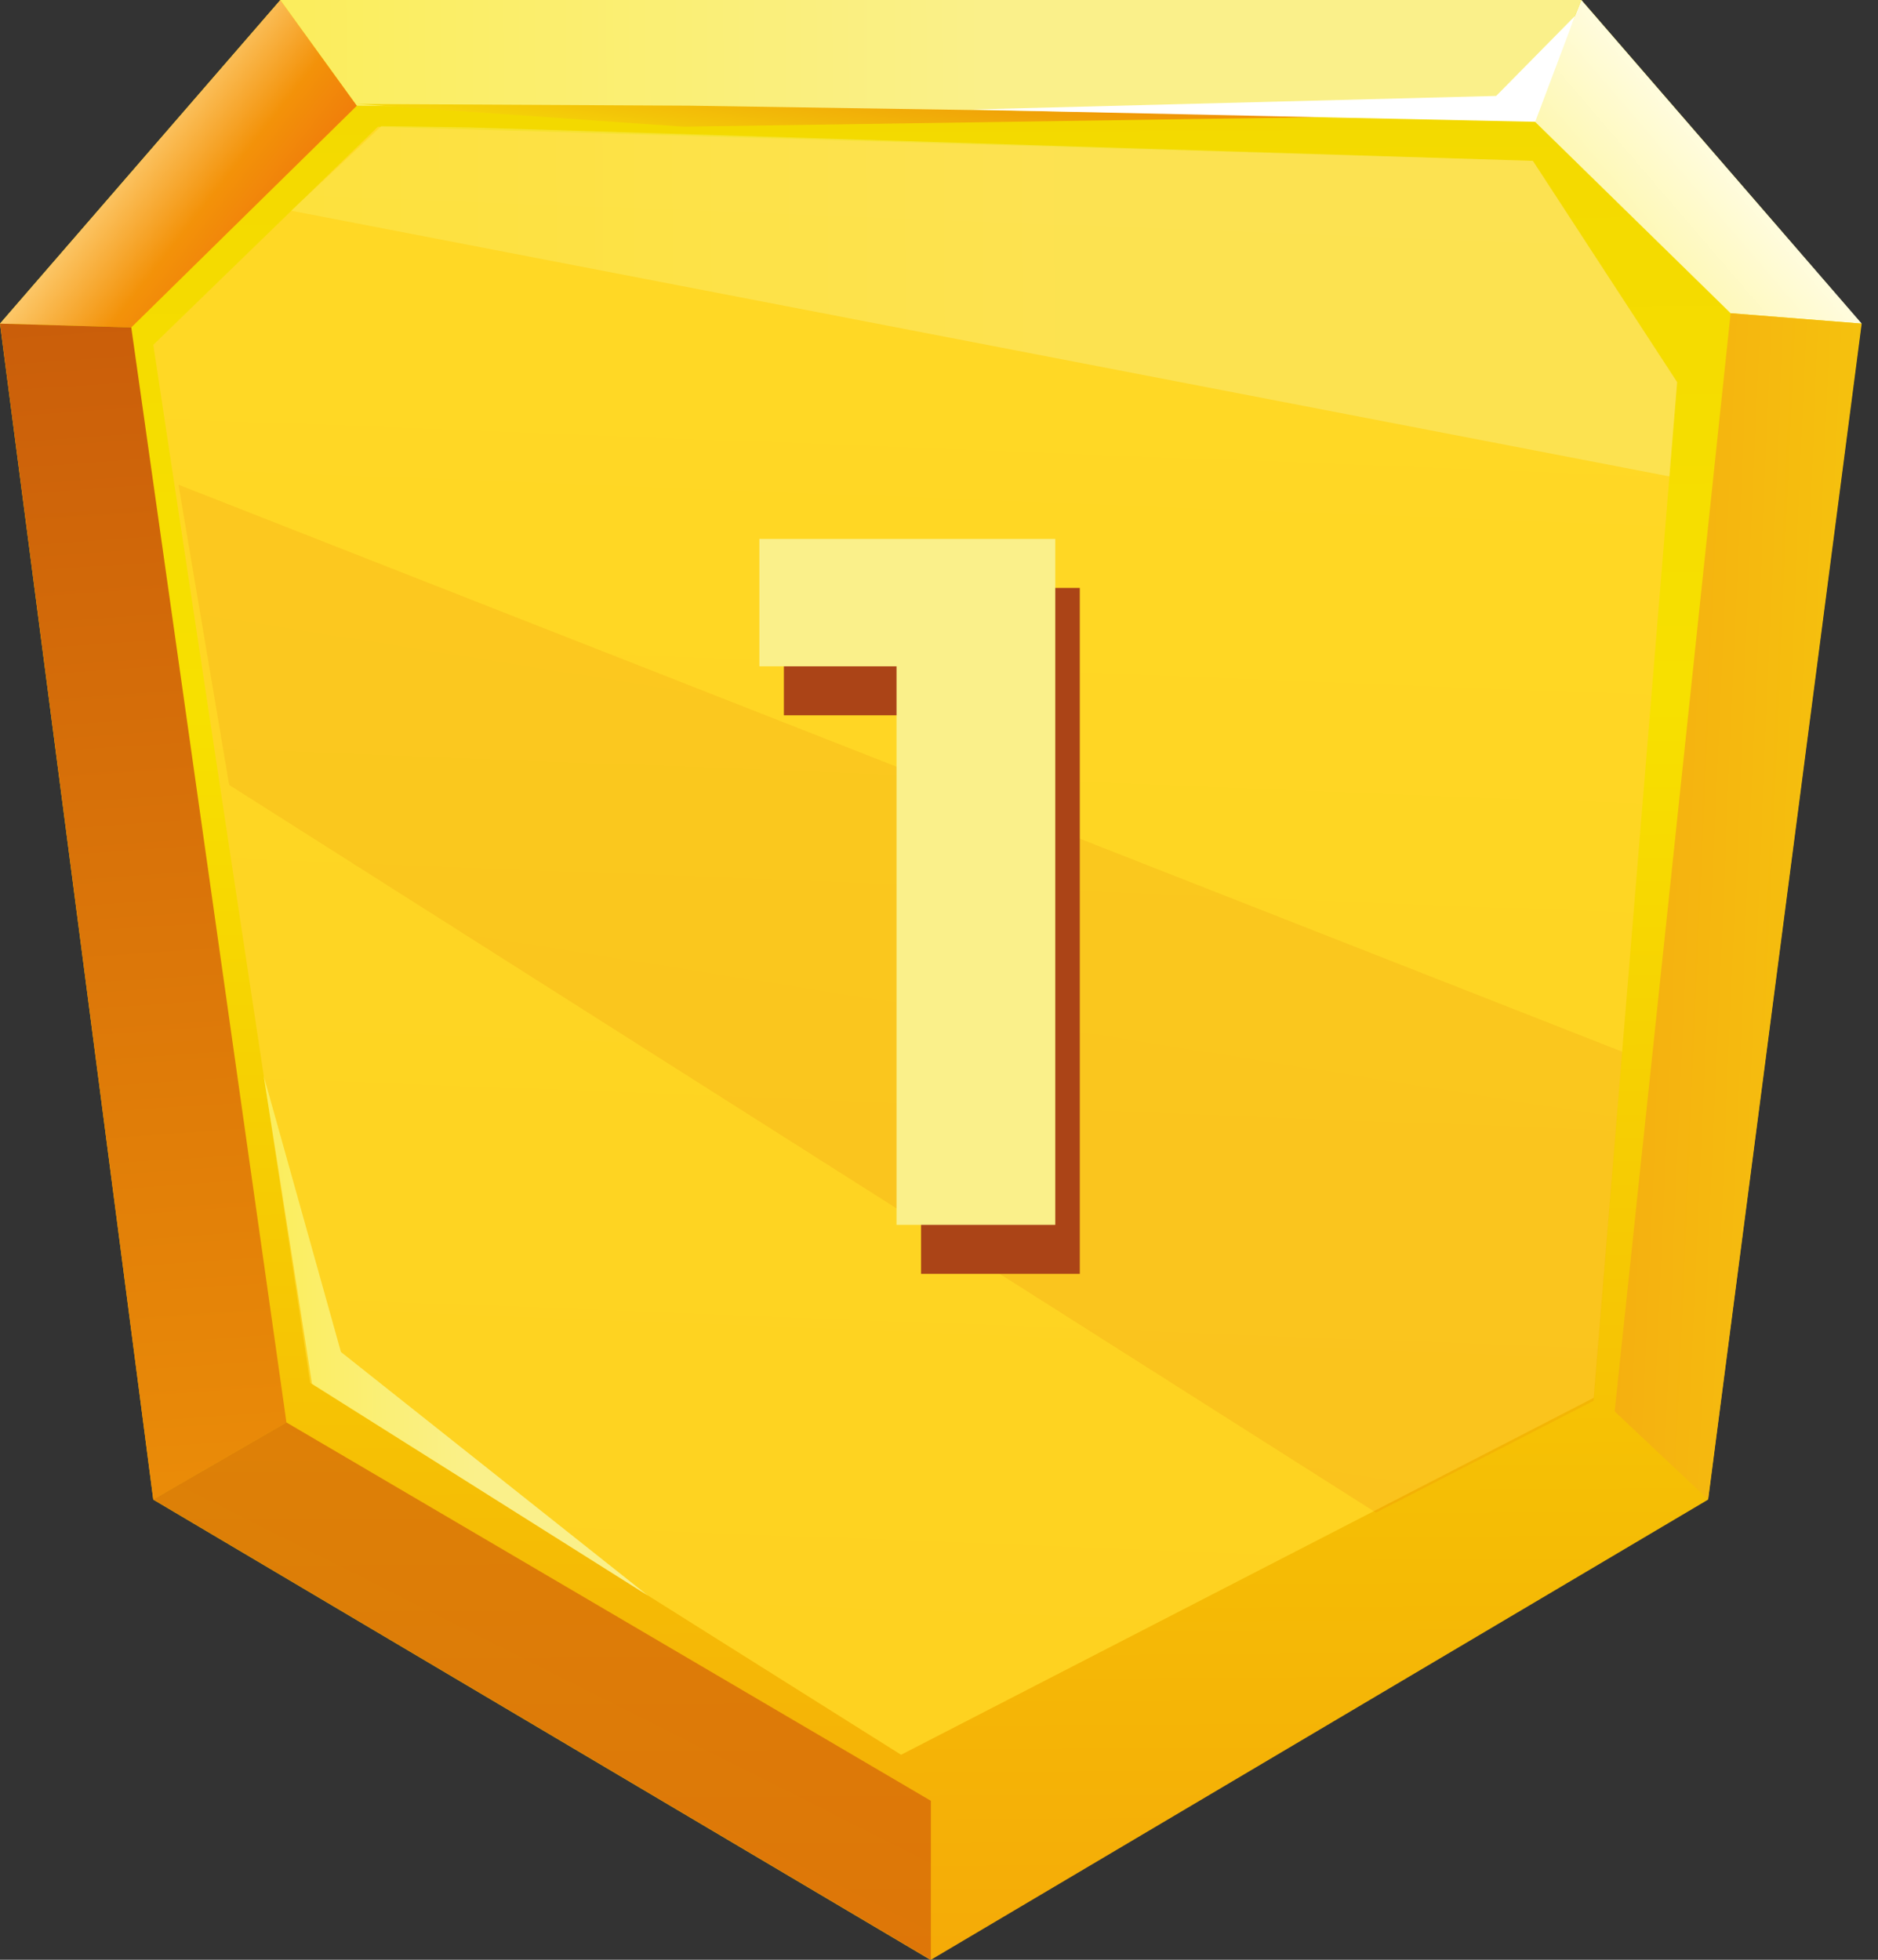 <svg width="69" height="72" viewBox="0 0 69 72" fill="none" xmlns="http://www.w3.org/2000/svg">
<rect x="0" y="0" width="69" height="72" fill="#333333" stroke="none"/>
<g clip-path="url(#clip0_1501_14926)">
<path d="M34.2 0H10.301C6.164 4.779 4.137 7.11 0 11.89L5.632 55.097L34.192 72.008L62.753 55.097L68.385 11.89C64.263 7.11 62.236 4.779 58.099 0H34.2Z" fill="url(#paint0_linear_1501_14926)"/>
<path d="M11.396 50.809L5.633 12.669L13.884 4.655L56.32 5.91L61.621 14.041L58.555 51.355L33.107 64.469L11.396 50.809Z" fill="url(#paint1_linear_1501_14926)"/>
<path d="M13.113 3.883L10.301 0L0 11.889L4.823 12.03L13.113 3.883Z" fill="url(#paint2_linear_1501_14926)"/>
<path d="M58.1 0L56.32 4.397L63.586 11.508L68.401 11.889L58.1 0Z" fill="url(#paint3_linear_1501_14926)"/>
<path d="M13.113 3.883L10.301 0H58.099L56.319 4.397L13.113 3.883Z" fill="url(#paint4_linear_1501_14926)"/>
<path d="M5.632 55.09L10.524 52.26L4.823 12.03L0 11.89L5.632 55.09Z" fill="url(#paint5_linear_1501_14926)"/>
<path opacity="0.5" d="M34.201 72V66.16L10.525 52.26L5.633 55.09L34.201 72Z" fill="url(#paint6_linear_1501_14926)"/>
<path d="M68.4 11.89L63.585 11.508L59.324 51.854L62.76 55.09L68.4 11.89Z" fill="url(#paint7_linear_1501_14926)"/>
<path d="M9.691 39.536L11.463 50.84L23.806 58.621L12.527 49.671L9.691 39.536Z" fill="url(#paint8_linear_1501_14926)"/>
<path d="M13.121 3.82L25.109 4.655L50.503 4.272L25.348 3.883L13.121 3.82Z" fill="url(#paint9_linear_1501_14926)"/>
<path d="M35.719 4.023C36.412 4.054 56.405 4.475 56.405 4.475L57.869 0.585L54.972 3.524L35.719 4.023Z" fill="white"/>
<path opacity="0.43" d="M17.204 4.678L14.014 4.631L10.701 7.742L61.335 17.503L61.62 14.041L56.319 5.91L17.204 4.678Z" fill="url(#paint10_linear_1501_14926)"/>
<path opacity="0.16" d="M6.557 17.807L59.602 38.639L58.554 51.464L50.557 55.573L8.421 28.839L6.557 17.807Z" fill="url(#paint11_linear_1501_14926)"/>
<path d="M39.673 21.6V46.8H33.841V26.28H28.801V21.6H39.673Z" fill="#AB4417"/>
<path d="M38.772 19.8V45H32.94V24.48H27.9V19.8H38.772Z" fill="#FAF08A"/>
</g>
<defs>
<linearGradient id="paint0_linear_1501_14926" x1="33.977" y1="-32.673" x2="34.721" y2="113.065" gradientUnits="userSpaceOnUse">
<stop stop-color="#EDCE00"/>
<stop offset="0.403" stop-color="#F7E000"/>
<stop offset="0.78" stop-color="#F4A009"/>
<stop offset="0.848" stop-color="#F4940B"/>
<stop offset="1" stop-color="#FFCF02"/>
</linearGradient>
<linearGradient id="paint1_linear_1501_14926" x1="35.178" y1="-27.677" x2="30.834" y2="84.615" gradientUnits="userSpaceOnUse">
<stop stop-color="#FFDD29"/>
<stop offset="1" stop-color="#FECF1E"/>
</linearGradient>
<linearGradient id="paint2_linear_1501_14926" x1="16.801" y1="15.268" x2="-22.634" y2="-15.549" gradientUnits="userSpaceOnUse">
<stop stop-color="#E6280F"/>
<stop offset="0.138" stop-color="#ED630C"/>
<stop offset="0.241" stop-color="#F39209"/>
<stop offset="0.317" stop-color="#FED17A"/>
<stop offset="0.325" stop-color="#FFD786"/>
<stop offset="0.403" stop-color="#F39209"/>
<stop offset="0.45" stop-color="#EB520A"/>
<stop offset="0.492" stop-color="#E3160A"/>
<stop offset="0.726" stop-color="#F39209"/>
<stop offset="0.781" stop-color="#F39009"/>
<stop offset="0.801" stop-color="#F28909"/>
<stop offset="0.815" stop-color="#F07E0A"/>
<stop offset="0.826" stop-color="#EE6D0A"/>
<stop offset="0.836" stop-color="#EB570B"/>
<stop offset="0.844" stop-color="#E83C0C"/>
<stop offset="0.848" stop-color="#E62C0D"/>
<stop offset="0.936" stop-color="#EE670C"/>
<stop offset="1" stop-color="#F4950B"/>
</linearGradient>
<linearGradient id="paint3_linear_1501_14926" x1="65.735" y1="3.765" x2="47.29" y2="19.562" gradientUnits="userSpaceOnUse">
<stop stop-color="white"/>
<stop offset="0.468" stop-color="#FEF48C"/>
<stop offset="1" stop-color="#FDE805"/>
</linearGradient>
<linearGradient id="paint4_linear_1501_14926" x1="36.642" y1="2.186" x2="-39.922" y2="2.494" gradientUnits="userSpaceOnUse">
<stop stop-color="#FAF08A"/>
<stop offset="1" stop-color="#FDE805"/>
</linearGradient>
<linearGradient id="paint5_linear_1501_14926" x1="3.709" y1="8.851" x2="7.752" y2="67.821" gradientUnits="userSpaceOnUse">
<stop stop-color="#C85B0A"/>
<stop offset="1" stop-color="#F49907"/>
</linearGradient>
<linearGradient id="paint6_linear_1501_14926" x1="14.47" y1="74.648" x2="36.285" y2="31.245" gradientUnits="userSpaceOnUse">
<stop stop-color="#CA490A"/>
<stop offset="1" stop-color="#BE2E0B"/>
</linearGradient>
<linearGradient id="paint7_linear_1501_14926" x1="45.954" y1="32.545" x2="92.782" y2="34.554" gradientUnits="userSpaceOnUse">
<stop stop-color="#F48F16"/>
<stop offset="0.54" stop-color="#F5CA0C"/>
<stop offset="0.726" stop-color="#F6E009"/>
<stop offset="0.931" stop-color="#F8E208"/>
<stop offset="1" stop-color="#FDE805"/>
</linearGradient>
<linearGradient id="paint8_linear_1501_14926" x1="17.461" y1="49.073" x2="-5.021" y2="49.163" gradientUnits="userSpaceOnUse">
<stop stop-color="#FAF08A"/>
<stop offset="1" stop-color="#FDE805"/>
</linearGradient>
<linearGradient id="paint9_linear_1501_14926" x1="32.22" y1="1.415" x2="28.392" y2="25.495" gradientUnits="userSpaceOnUse">
<stop stop-color="#EE8707"/>
<stop offset="0.164" stop-color="#F3C208"/>
<stop offset="0.241" stop-color="#F6E009"/>
<stop offset="0.315" stop-color="#FAEE7A"/>
<stop offset="0.325" stop-color="#FAF08A"/>
<stop offset="0.403" stop-color="#F6E009"/>
<stop offset="0.453" stop-color="#EBA007"/>
<stop offset="0.492" stop-color="#E26A06"/>
<stop offset="0.726" stop-color="#F6E009"/>
<stop offset="0.784" stop-color="#F6DE09"/>
<stop offset="0.804" stop-color="#F6D709"/>
<stop offset="0.819" stop-color="#F5CC0A"/>
<stop offset="0.831" stop-color="#F5BB0A"/>
<stop offset="0.841" stop-color="#F4A50A"/>
<stop offset="0.848" stop-color="#F3910B"/>
<stop offset="0.954" stop-color="#FACC07"/>
<stop offset="1" stop-color="#FDE805"/>
</linearGradient>
<linearGradient id="paint10_linear_1501_14926" x1="38.753" y1="11.064" x2="-42.758" y2="11.392" gradientUnits="userSpaceOnUse">
<stop stop-color="#FAF08A"/>
<stop offset="1" stop-color="#FDE805"/>
</linearGradient>
<linearGradient id="paint11_linear_1501_14926" x1="36.9" y1="6.651" x2="15.452" y2="141.585" gradientUnits="userSpaceOnUse">
<stop stop-color="#EE8707"/>
<stop offset="0.492" stop-color="#E26A06"/>
<stop offset="0.726" stop-color="#F6E009"/>
<stop offset="0.784" stop-color="#F6DE09"/>
<stop offset="0.804" stop-color="#F6D709"/>
<stop offset="0.819" stop-color="#F5CC0A"/>
<stop offset="0.831" stop-color="#F5BB0A"/>
<stop offset="0.841" stop-color="#F4A50A"/>
<stop offset="0.848" stop-color="#F3910B"/>
<stop offset="0.954" stop-color="#FACC07"/>
<stop offset="1" stop-color="#FDE805"/>
</linearGradient>
<clipPath id="clip0_1501_14926">
<rect width="68.4" height="72" fill="white"/>
</clipPath>
</defs>
</svg>
